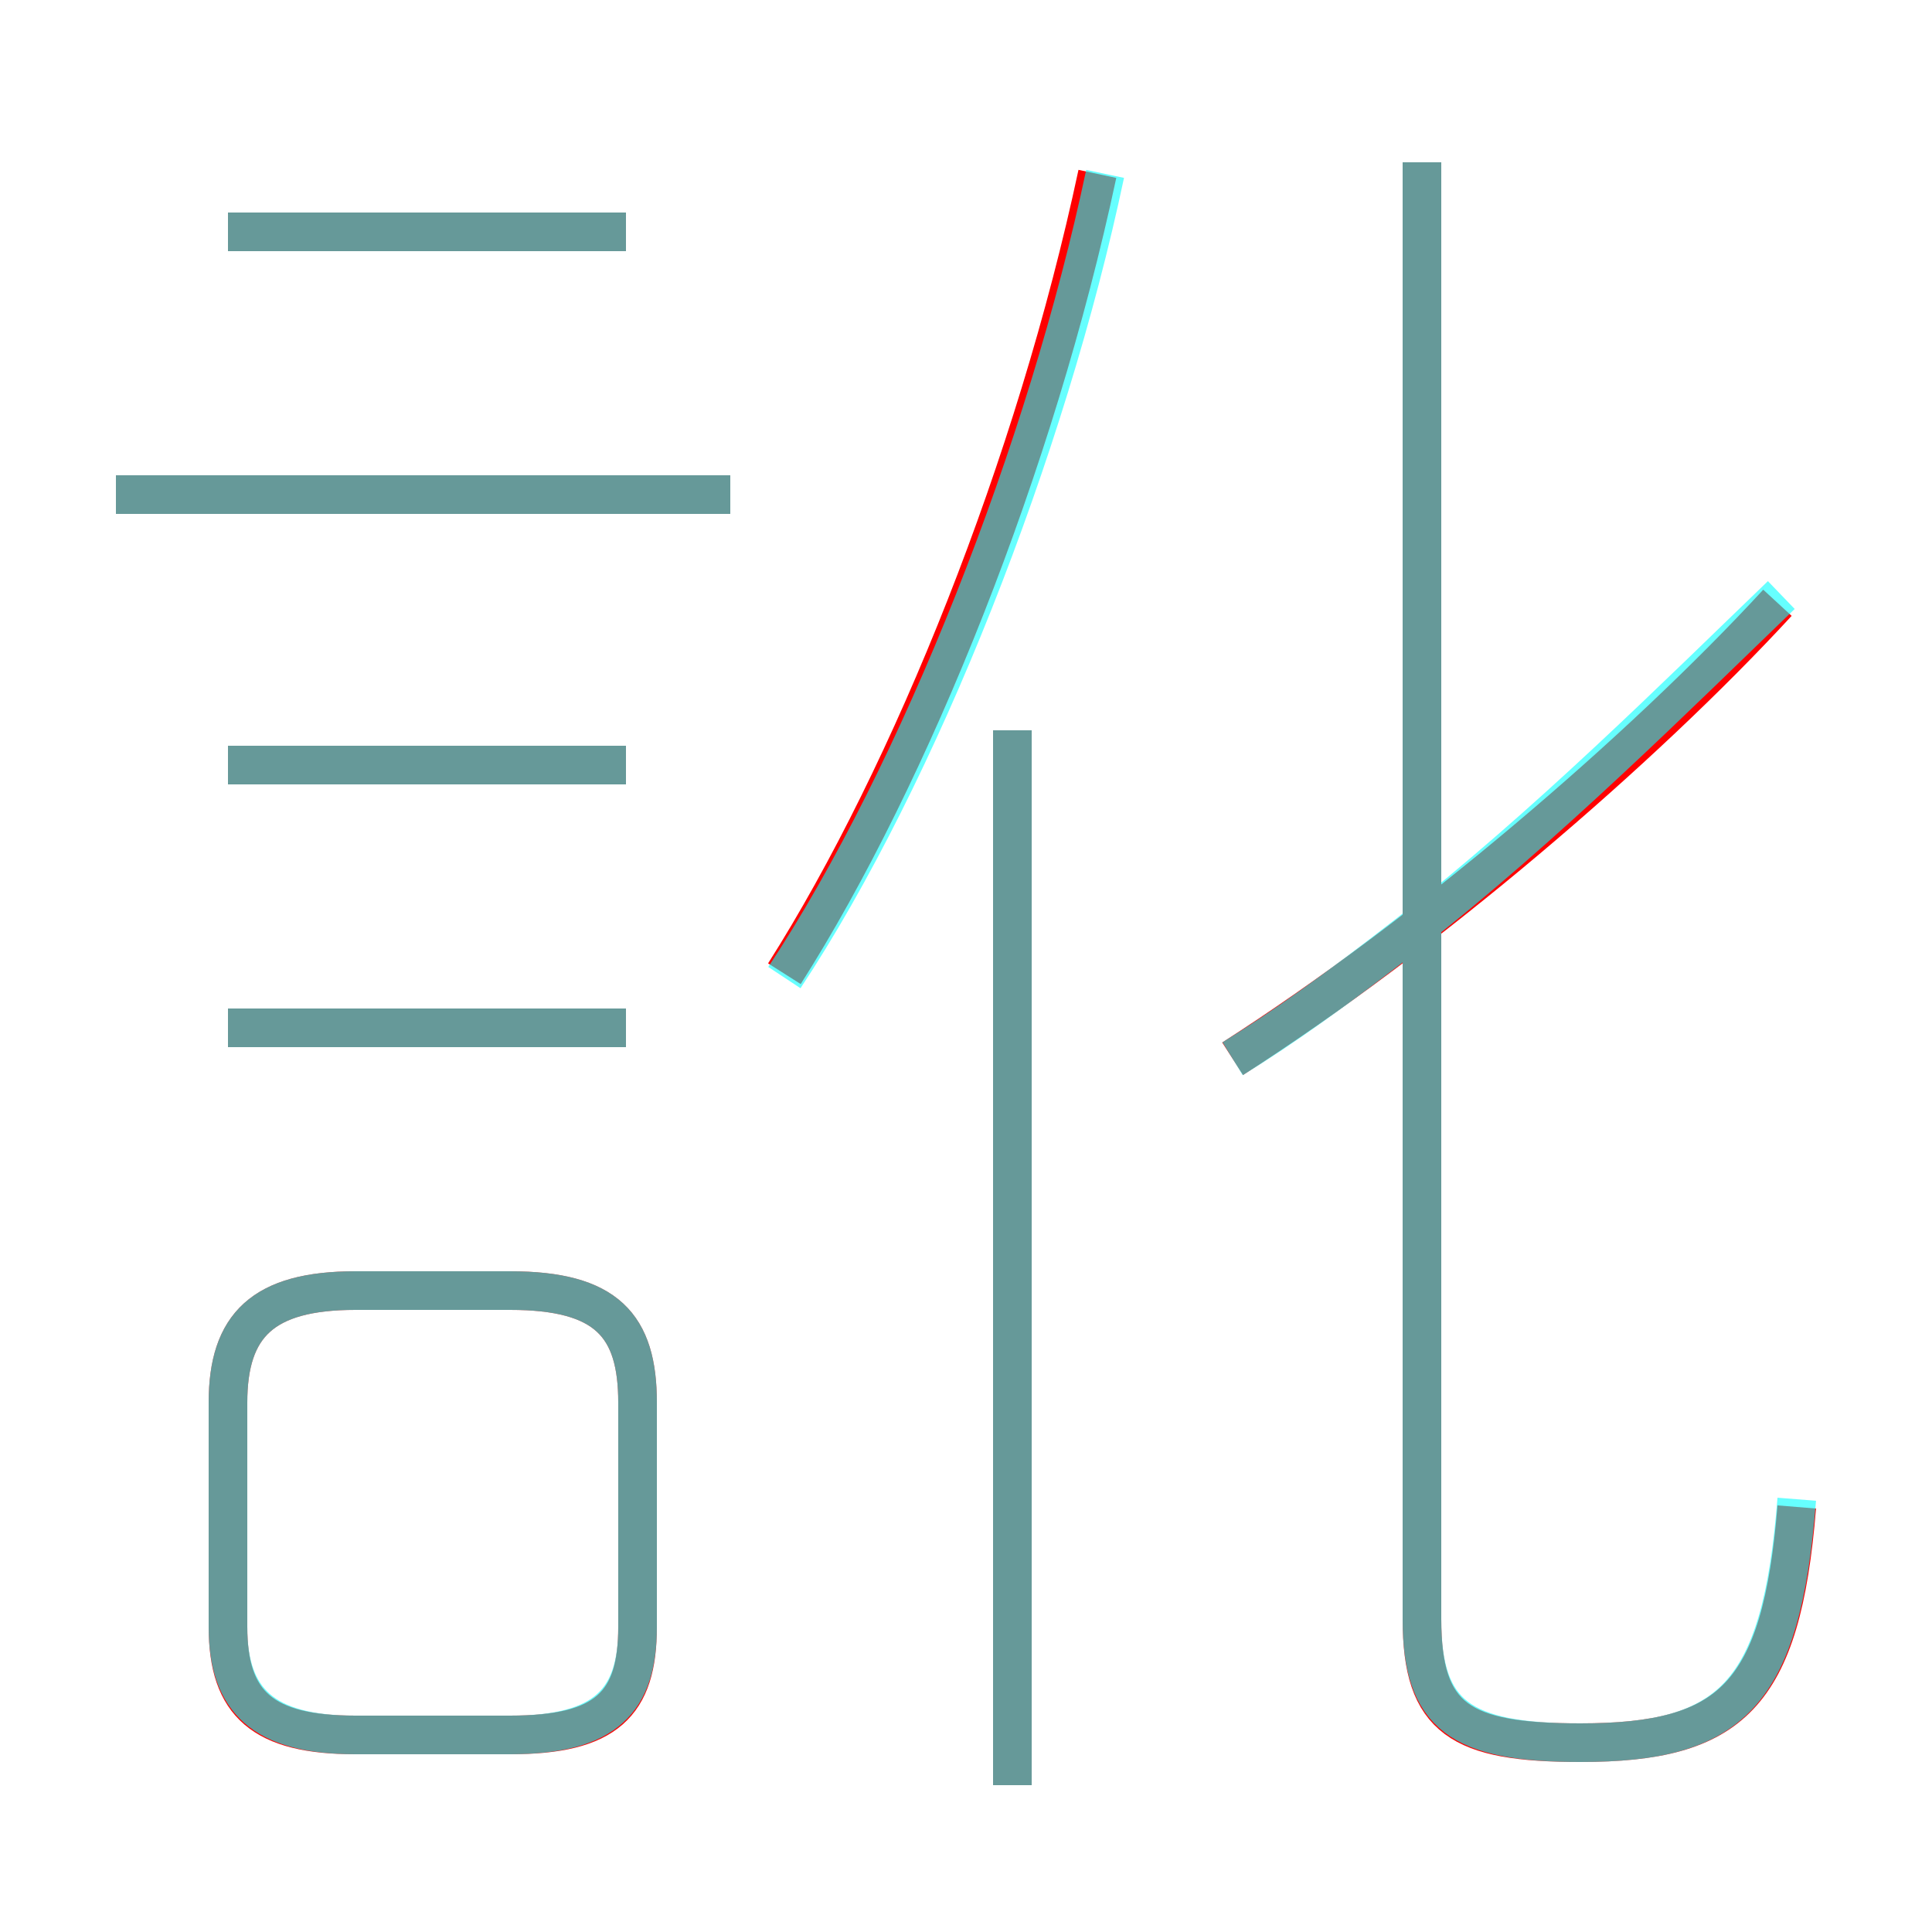 <?xml version='1.0' encoding='utf8'?>
<svg viewBox="0.0 -6.0 50.0 50.0" version="1.1" xmlns="http://www.w3.org/2000/svg">
<rect x="0.0" y="-6.0" width="50.0" height="50.0" fill="#333333" stroke="none"/>
<rect x="-1000" y="-1000" width="2000" height="2000" stroke="white" fill="white"/>
<g style="fill:none;stroke:rgba(255, 0, 0, 1);  stroke-width:1"><path d="M 46.5 -5.0 C 46.1 -0.1 44.8 1.1 40.9 1.1 C 37.8 1.1 36.8 0.5 36.8 -2.1 L 36.8 -39.8 M 16.5 -1.9 L 16.5 -7.7 C 16.5 -9.7 15.7 -10.6 13.2 -10.6 L 9.2 -10.6 C 6.8 -10.6 5.9 -9.7 5.9 -7.7 L 5.9 -1.9 C 5.9 0.1 6.8 0.9 9.2 0.9 L 13.2 0.9 C 15.7 0.9 16.5 0.1 16.5 -1.9 Z M 16.2 -17.4 L 5.9 -17.4 M 16.2 -24.2 L 5.9 -24.2 M 26.2 2.2 L 26.2 -25.1 M 18.9 -31.2 L 3.0 -31.2 M 16.2 -38.0 L 5.9 -38.0 M 20.3 -18.8 C 23.6 -24.0 26.8 -32.0 28.4 -39.5 M 31.9 -16.6 C 36.9 -19.8 42.5 -24.6 46.0 -28.4" transform="translate(0.0 38.0)" />
</g>
<g style="fill:none;stroke:rgba(0, 255, 255, 0.6);  stroke-width:1">
<path d="M 46.5 -5.2 C 46.1 -0.1 44.8 1.1 40.9 1.1 C 37.8 1.1 36.8 0.4 36.8 -2.1 L 36.8 -39.8 M 9.2 0.9 L 13.2 0.9 C 15.7 0.9 16.5 0.0 16.5 -1.9 L 16.5 -7.7 C 16.5 -9.7 15.7 -10.6 13.2 -10.6 L 9.2 -10.6 C 6.8 -10.6 5.9 -9.7 5.9 -7.7 L 5.9 -1.9 C 5.9 0.0 6.8 0.9 9.2 0.9 Z M 16.2 -17.4 L 5.9 -17.4 M 16.2 -24.2 L 5.9 -24.2 M 26.2 2.2 L 26.2 -25.1 M 18.9 -31.2 L 3.0 -31.2 M 20.3 -18.7 C 23.8 -24.0 27.1 -32.4 28.6 -39.5 M 16.2 -38.0 L 5.9 -38.0 M 31.9 -16.6 C 33.2 -17.4 34.6 -18.4 36.4 -19.8 C 40.0 -22.6 43.5 -26.1 46.1 -28.6" transform="translate(0.0 38.0)" />
</g>
</svg>